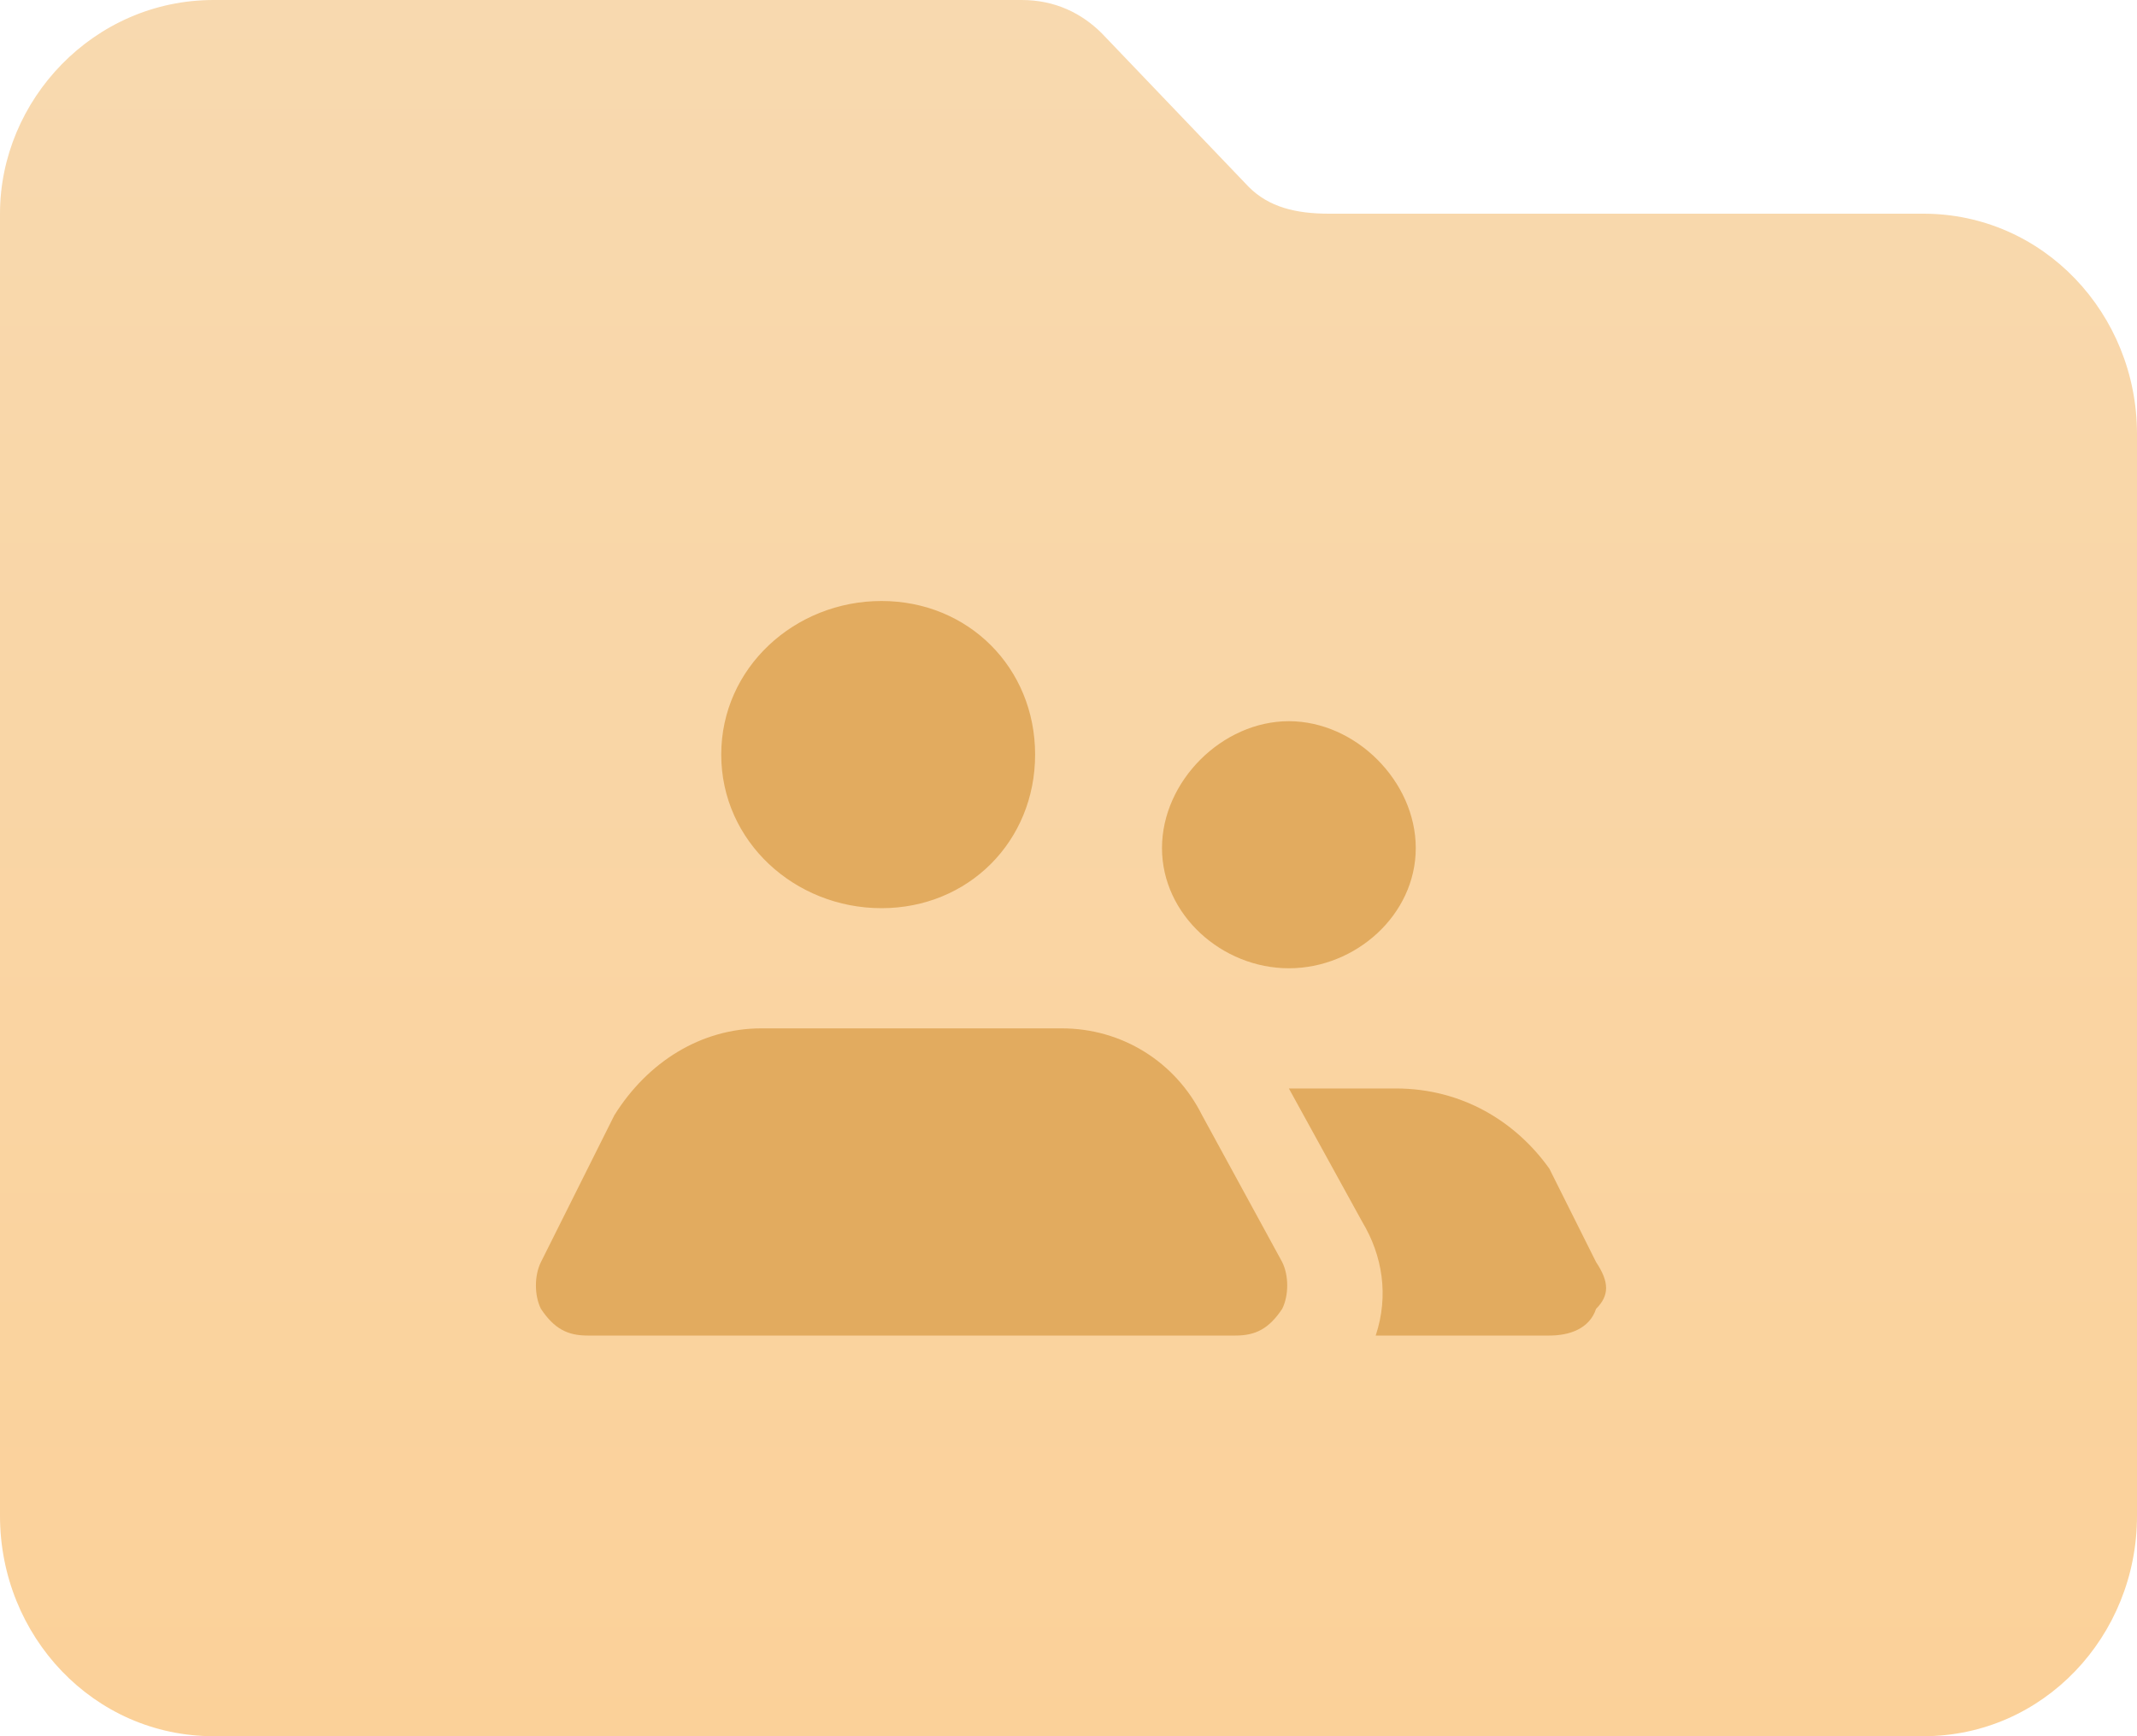 <svg version="1.2" xmlns="http://www.w3.org/2000/svg" viewBox="0 0 32 26" width="32" height="26"><defs><clipPath clipPathUnits="userSpaceOnUse" id="cp1"><path d="m-434-368h1600v1200h-1600z"/></clipPath><linearGradient id="P" gradientUnits="userSpaceOnUse"/><linearGradient id="g1" x1="16" y1="0" x2="16" y2="26" href="#P"><stop stop-color="#f8d9af"/><stop offset="1" stop-color="#fbd199"/></linearGradient></defs><style>.a{fill:url(#g1)}.b{fill:#e2ab5f}</style><g clip-path="url(#cp1)"><path class="a" d="m32 6.5v16.2c0 1.8-1.4 3.3-3.2 3.3h-25.6c-1.8 0-3.2-1.5-3.2-3.3v-19.5c0-1.7 1.4-3.2 3.2-3.2h12.1c0.5 0 0.9 0.2 1.2 0.5l2.2 2.3c0.3 0.3 0.7 0.4 1.2 0.4h8.9c1.8 0 3.2 1.5 3.2 3.3z"/><path fill-rule="evenodd" class="b" d="m19.3 10.8c1 0 1.9 0.9 1.9 1.9 0 1-0.9 1.8-1.9 1.8-1 0-1.9-0.8-1.9-1.8 0-1 0.9-1.9 1.9-1.9zm-8.5 0.5c0-1.3 1.1-2.3 2.4-2.3 1.3 0 2.3 1 2.3 2.3 0 1.3-1 2.3-2.3 2.3-1.3 0-2.4-1-2.4-2.3zm8.4 7.6c0.1 0.2 0.1 0.5 0 0.7-0.2 0.3-0.4 0.4-0.7 0.4h-9.7c-0.3 0-0.5-0.1-0.7-0.4-0.1-0.2-0.1-0.5 0-0.7l1.1-2.2c0.5-0.8 1.3-1.3 2.2-1.3h4.5c0.9 0 1.7 0.5 2.1 1.3zm4.7 0.7c-0.1 0.3-0.4 0.4-0.7 0.4h-2.6c0.2-0.6 0.1-1.2-0.2-1.7l-1.1-2h1.6c1 0 1.8 0.5 2.3 1.2l0.7 1.4c0.2 0.3 0.2 0.5 0 0.7z"/></g></svg>